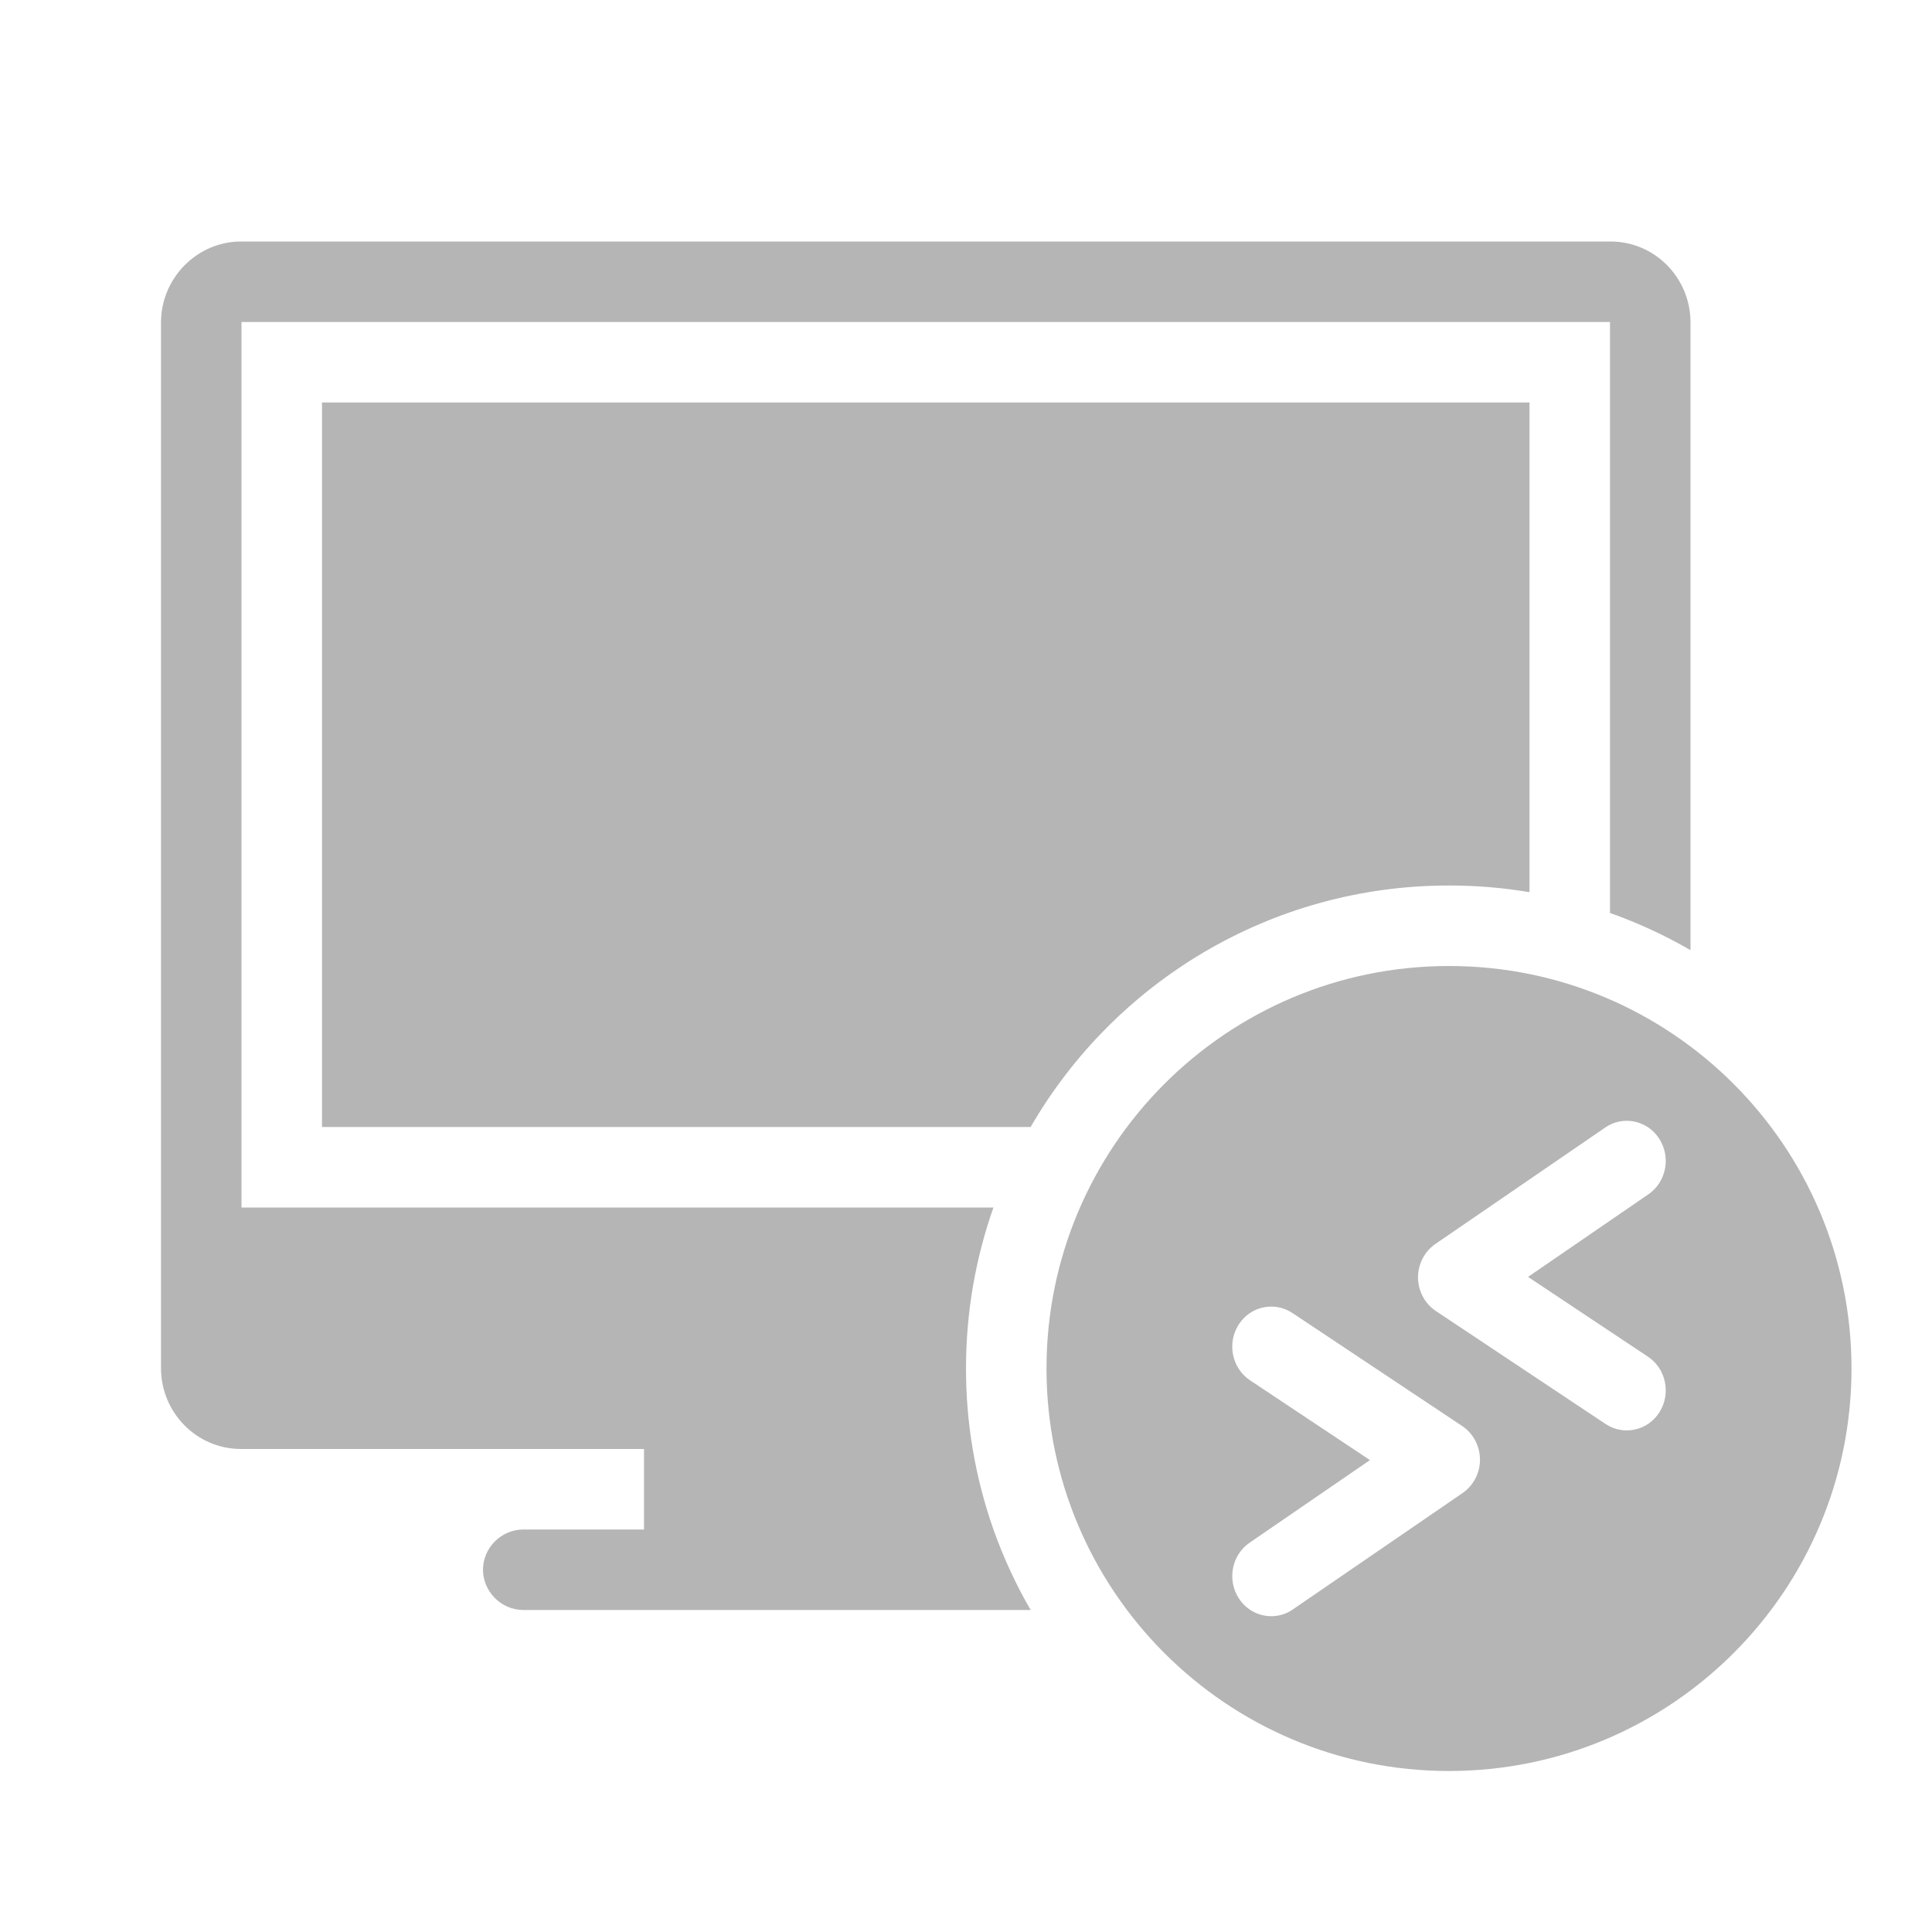 <?xml version="1.0" encoding="UTF-8" standalone="no"?>
<svg width="24px" height="24px" viewBox="0 0 24 24" version="1.1" xmlns="http://www.w3.org/2000/svg" xmlns:xlink="http://www.w3.org/1999/xlink">
    <!-- Generator: Sketch 3.6.1 (26313) - http://www.bohemiancoding.com/sketch -->
    <title>远程连接_24px</title>
    <desc>Created with Sketch.</desc>
    <defs></defs>
    <g id="Page-1" stroke="none" stroke-width="1" fill="none" fill-rule="evenodd">
        <g id="远程连接_24px" fill="#B5B5B6">
            <g id="Group" transform="translate(2, 3)">
                <path d="M16,9 C13.239,9 11,11.239 11,14 C11,16.761 13.239,19 16,19 C18.761,19 21,16.761 21,14 C21,11.239 18.761,9 16,9 M16.169,15.547 L14.06,16.993 C13.978,17.05 13.885,17.077 13.792,17.077 C13.636,17.077 13.482,16.999 13.389,16.855 C13.241,16.627 13.3,16.317 13.523,16.164 L15.018,15.138 L13.529,14.147 C13.304,13.998 13.24,13.689 13.385,13.458 C13.53,13.227 13.83,13.162 14.054,13.31 L16.163,14.714 C16.3,14.805 16.383,14.961 16.385,15.129 C16.386,15.296 16.305,15.453 16.169,15.547 M15.831,12.453 L17.94,11.007 C18.022,10.95 18.115,10.923 18.208,10.923 C18.364,10.923 18.518,11.001 18.611,11.145 C18.759,11.373 18.7,11.683 18.477,11.836 L16.982,12.862 L18.471,13.853 C18.696,14.002 18.76,14.311 18.615,14.542 C18.47,14.773 18.17,14.838 17.946,14.69 L15.837,13.286 C15.7,13.195 15.617,13.039 15.615,12.871 C15.614,12.704 15.695,12.547 15.831,12.453" id="Fill-1"></path>
                <path d="M10.341,16 L4.501,16 C4.23,16 4,16.224 4,16.5 C4,16.768 4.224,17 4.501,17 L10.803,17 C10.62,16.684 10.465,16.349 10.341,16 L10.341,16 Z M10.083,15 L6,15 L6,16 L10.341,16 C10.228,15.678 10.141,15.344 10.083,15 L10.083,15 Z M19,8.803 L19,1.007 C19,0.449 18.555,0 18.005,0 L0.995,0 C0.451,0 0,0.451 0,1.007 L0,13.993 C0,14.551 0.445,15 0.995,15 L10.083,15 C10.028,14.675 10,14.341 10,14 C10,13.299 10.12,12.626 10.341,12 L1,12 L1,1 L18,1 L18,8.341 C18.349,8.465 18.684,8.62 19,8.803 L19,8.803 Z" id="Combined-Shape"></path>
                <path d="M17,8.083 L17,2 L2,2 L2,11 L10.803,11 C11.84,9.207 13.779,8 16,8 C16.341,8 16.675,8.028 17,8.083 L17,8.083 Z" id="Combined-Shape"></path>
            </g>
        </g>
    </g>
</svg>
